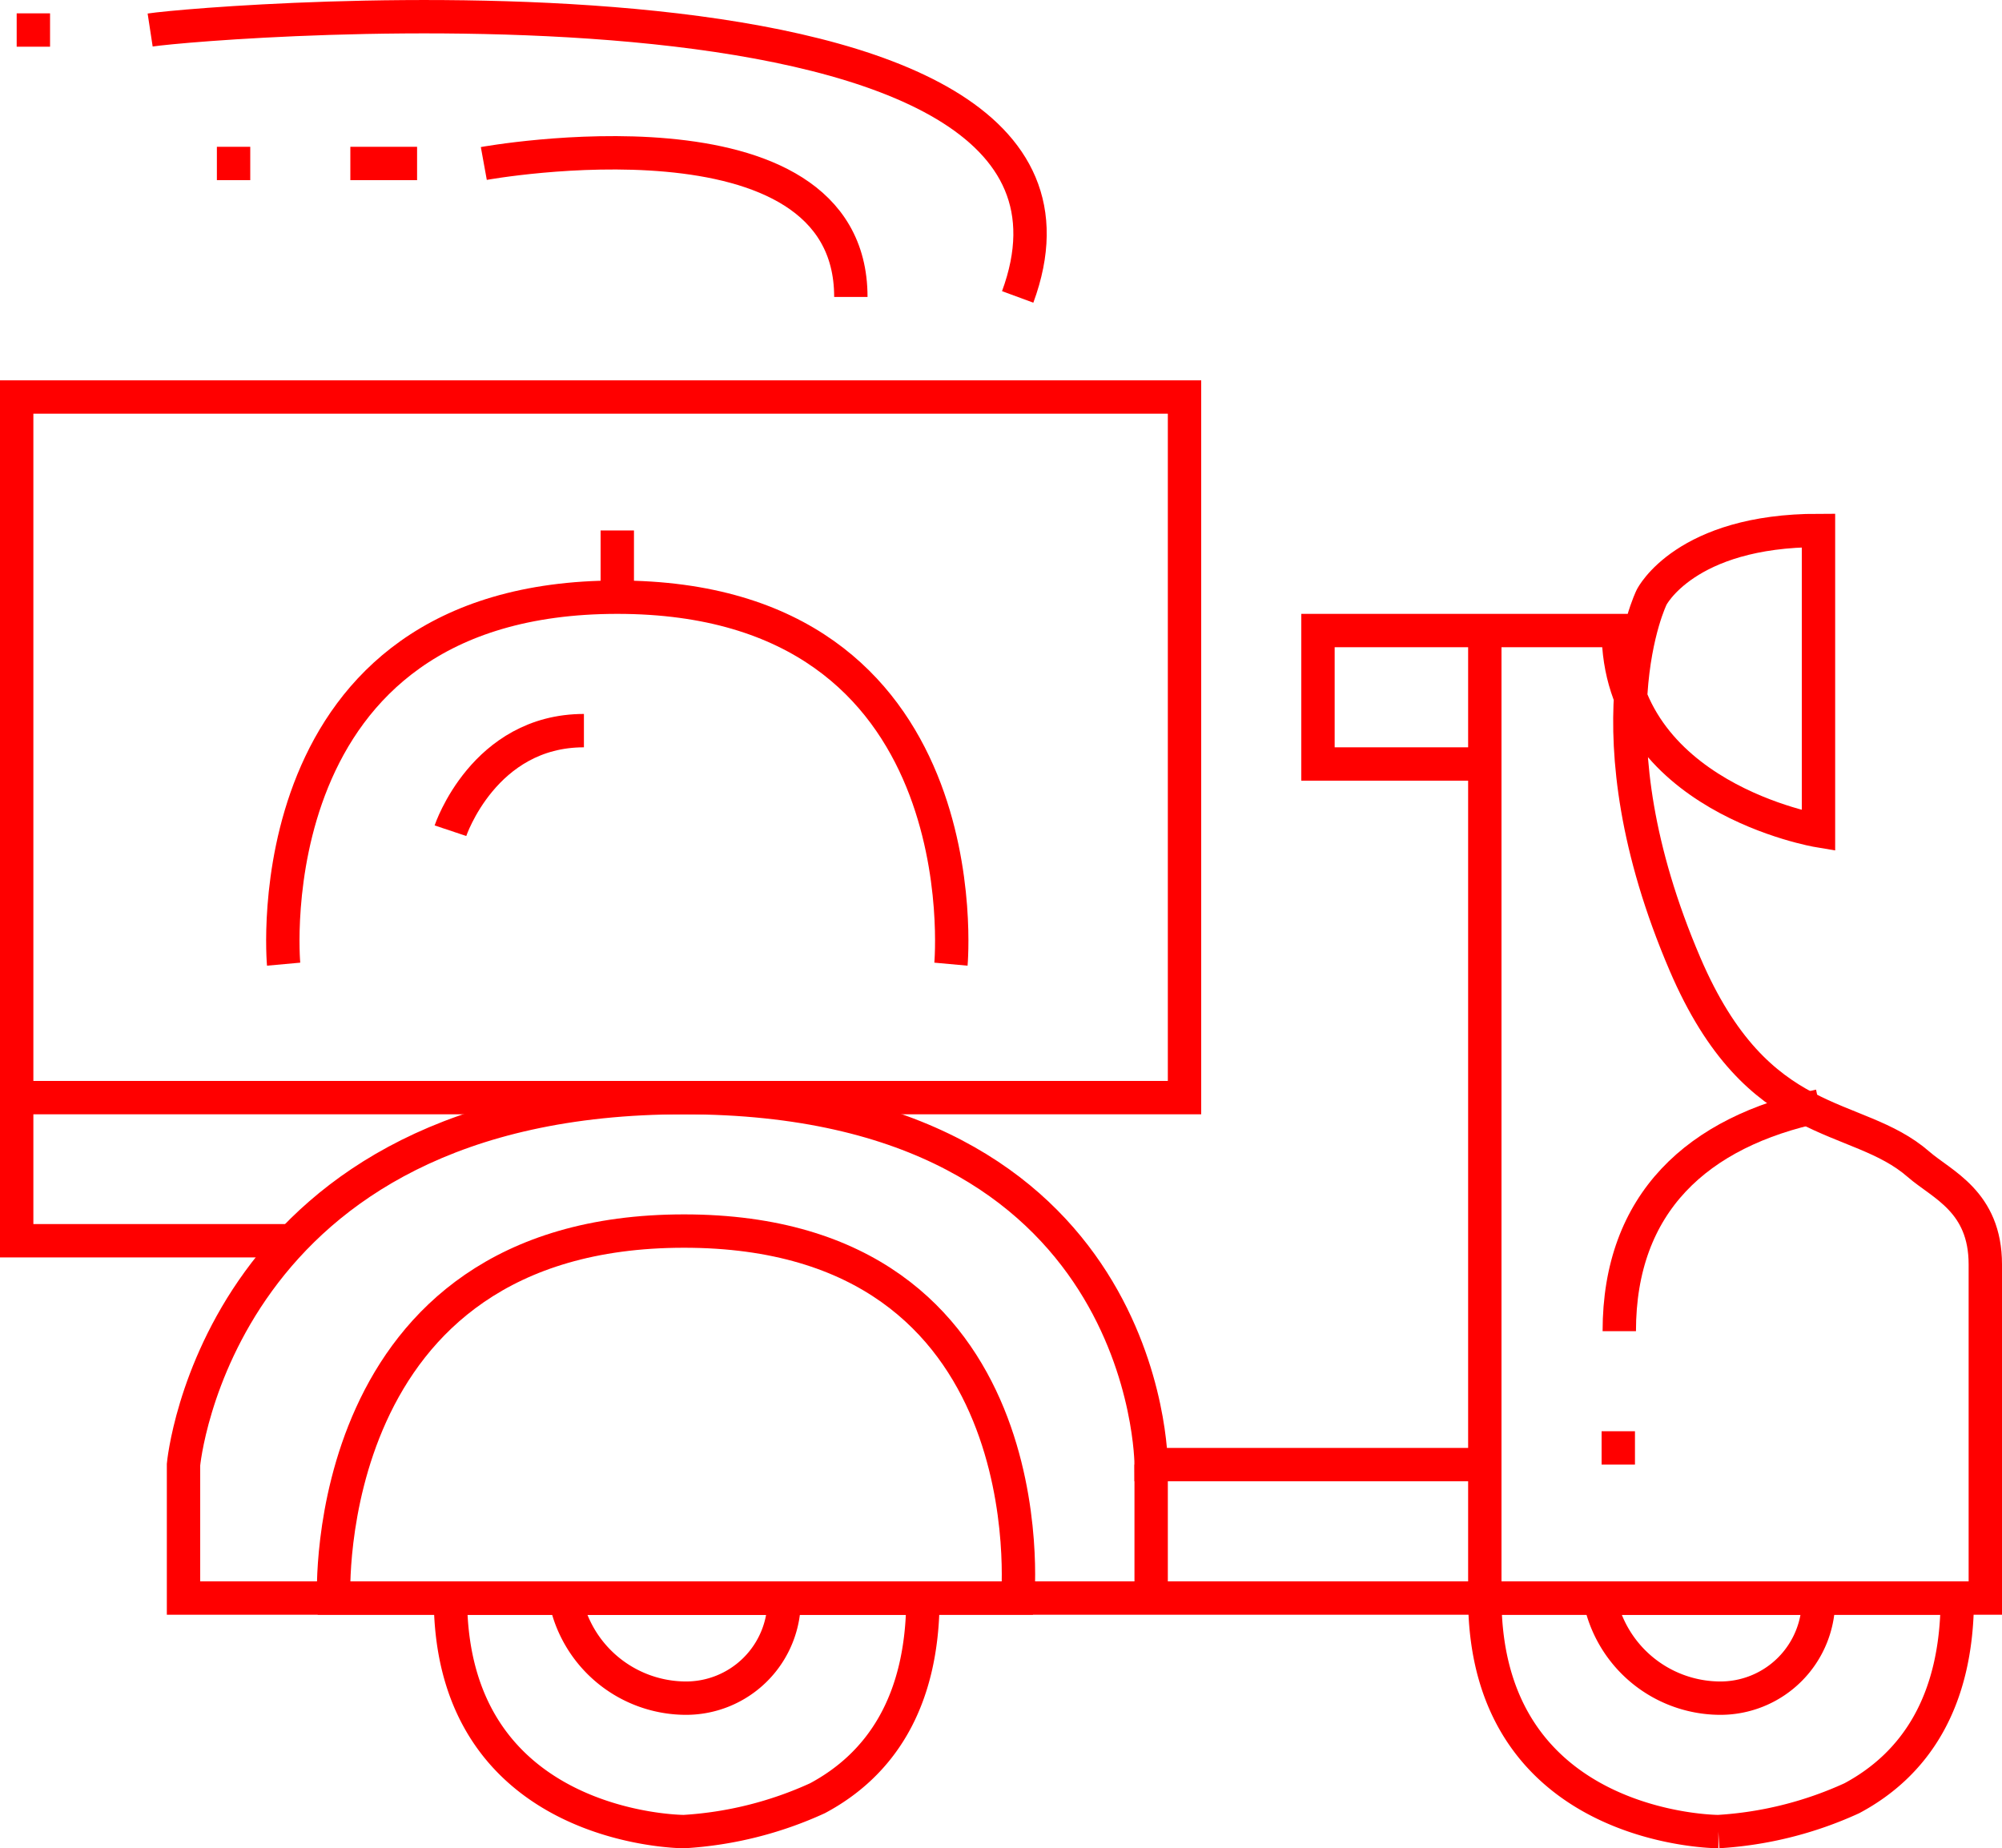 <svg xmlns="http://www.w3.org/2000/svg" viewBox="0 0 60 55.4"><defs><style>.cls-1{fill:none;stroke:red;stroke-miterlimit:10;}</style></defs><title>Faster Delivery</title><g id="Layer_2" data-name="Layer 2"><g id="Layer_1-2" data-name="Layer 1"><g id="Faster_Delivery" data-name="Faster Delivery"><path class="cls-1" d="M44.5,43.9h-10s0-11-14-11-15,11-15,11v4h54v-10c0-1.89-1.3-2.39-2-3-1.89-1.65-4.81-.89-7-6-3-7-1-11-1-11s1-2,5-2v9s-6-1-6-6h-9v4h5v25"/><path class="cls-1" d="M54.53,33.15c-3.66.77-6,2.91-6,6.75"/><path class="cls-1" d="M30.5,47.9s1-11-10-11S10,47.9,10,47.9Z"/><polyline class="cls-1" points="8.77 37.19 0.5 37.19 0.5 11.9 35.5 11.9 35.5 32.9 0.5 32.9"/><line class="cls-1" x1="44.5" y1="18.9" x2="44.5" y2="22.9"/><line class="cls-1" x1="48.5" y1="42.9" x2="48.5" y2="43.9"/><path class="cls-1" d="M14.5,4.9s11-2,11,4"/><path class="cls-1" d="M4.5.9c1.77-.27,29.9-2.59,26,8"/><line class="cls-1" x1="0.5" y1="0.9" x2="1.5" y2="0.9"/><line class="cls-1" x1="6.5" y1="4.9" x2="7.5" y2="4.9"/><line class="cls-1" x1="10.5" y1="4.9" x2="12.5" y2="4.9"/><path class="cls-1" d="M8.5,28.9s-1-11,10-11,10,11,10,11h0"/><path class="cls-1" d="M13.5,24.9s1-3,4-3"/><line class="cls-1" x1="18.5" y1="17.9" x2="18.5" y2="15.9"/><line class="cls-1" x1="34.5" y1="43.9" x2="34.5" y2="47.9"/><path class="cls-1" d="M16.94,47.9a3.69,3.69,0,0,0,3.56,3,2.94,2.94,0,0,0,3-3Z"/><path class="cls-1" d="M13.5,47.9c0,7,7,7,7,7a11.22,11.22,0,0,0,4-1c1.87-1,3.16-2.86,3.16-6Z"/><path class="cls-1" d="M47.94,47.9a3.69,3.69,0,0,0,3.56,3,2.94,2.94,0,0,0,3-3Z"/><path class="cls-1" d="M44.5,47.9c0,7,7,7,7,7a11.22,11.22,0,0,0,4-1c1.87-1,3.16-2.86,3.16-6Z"/></g></g></g></svg>